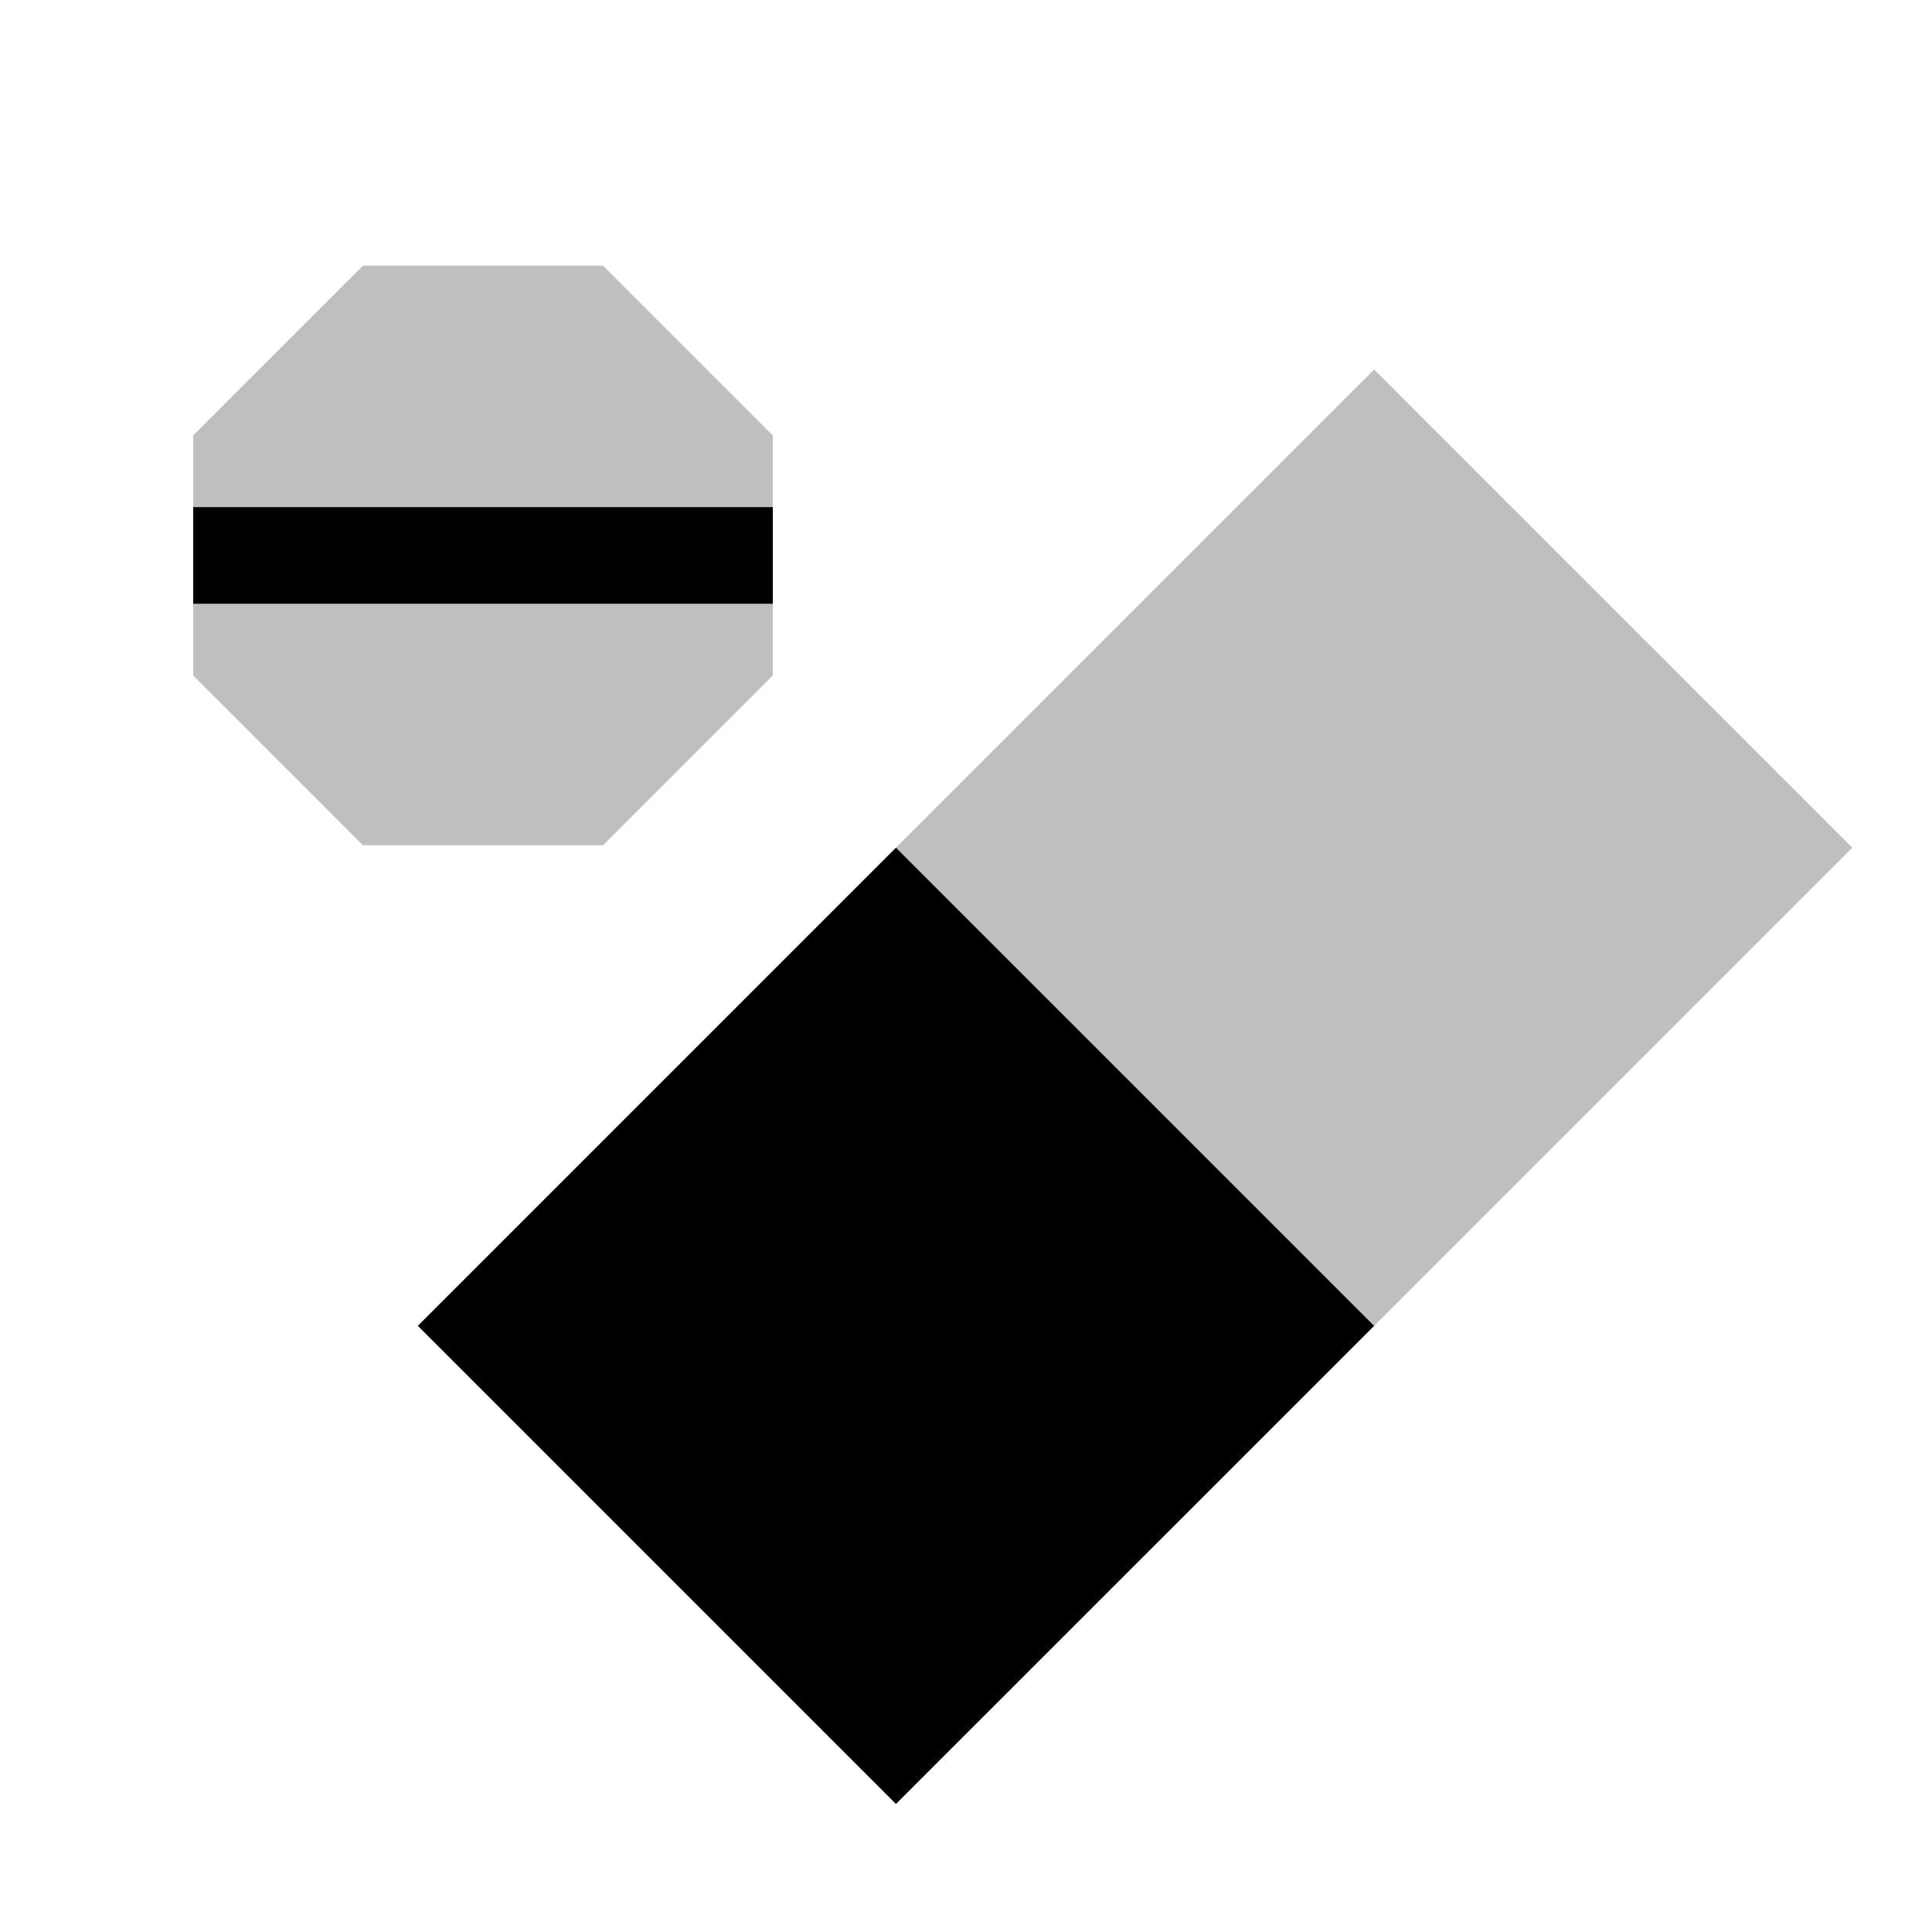 <svg viewBox="0 0 80 80" fill="none">
  <path fill-rule="evenodd" clip-rule="evenodd" d="M37.1 35.101L17.302 54.9L37.1 74.699L56.9 54.9L37.1 35.101Z" fill="currentColor" />
  <path opacity="0.25" fill-rule="evenodd" clip-rule="evenodd" d="M37.1 35.102L56.899 15.303L76.698 35.102L56.899 54.901L37.1 35.102Z" fill="currentColor" />
  <path opacity="0.25" fill-rule="evenodd" clip-rule="evenodd" d="M24.97 11L32 18.03L32 27.97L24.97 35L15.029 35L8 27.971L8 18.029L15.029 11L24.97 11Z" fill="currentColor" />
  <path fill-rule="evenodd" clip-rule="evenodd" d="M8 25L8 21L32 21L32 25L8 25Z" fill="currentColor" />
</svg>